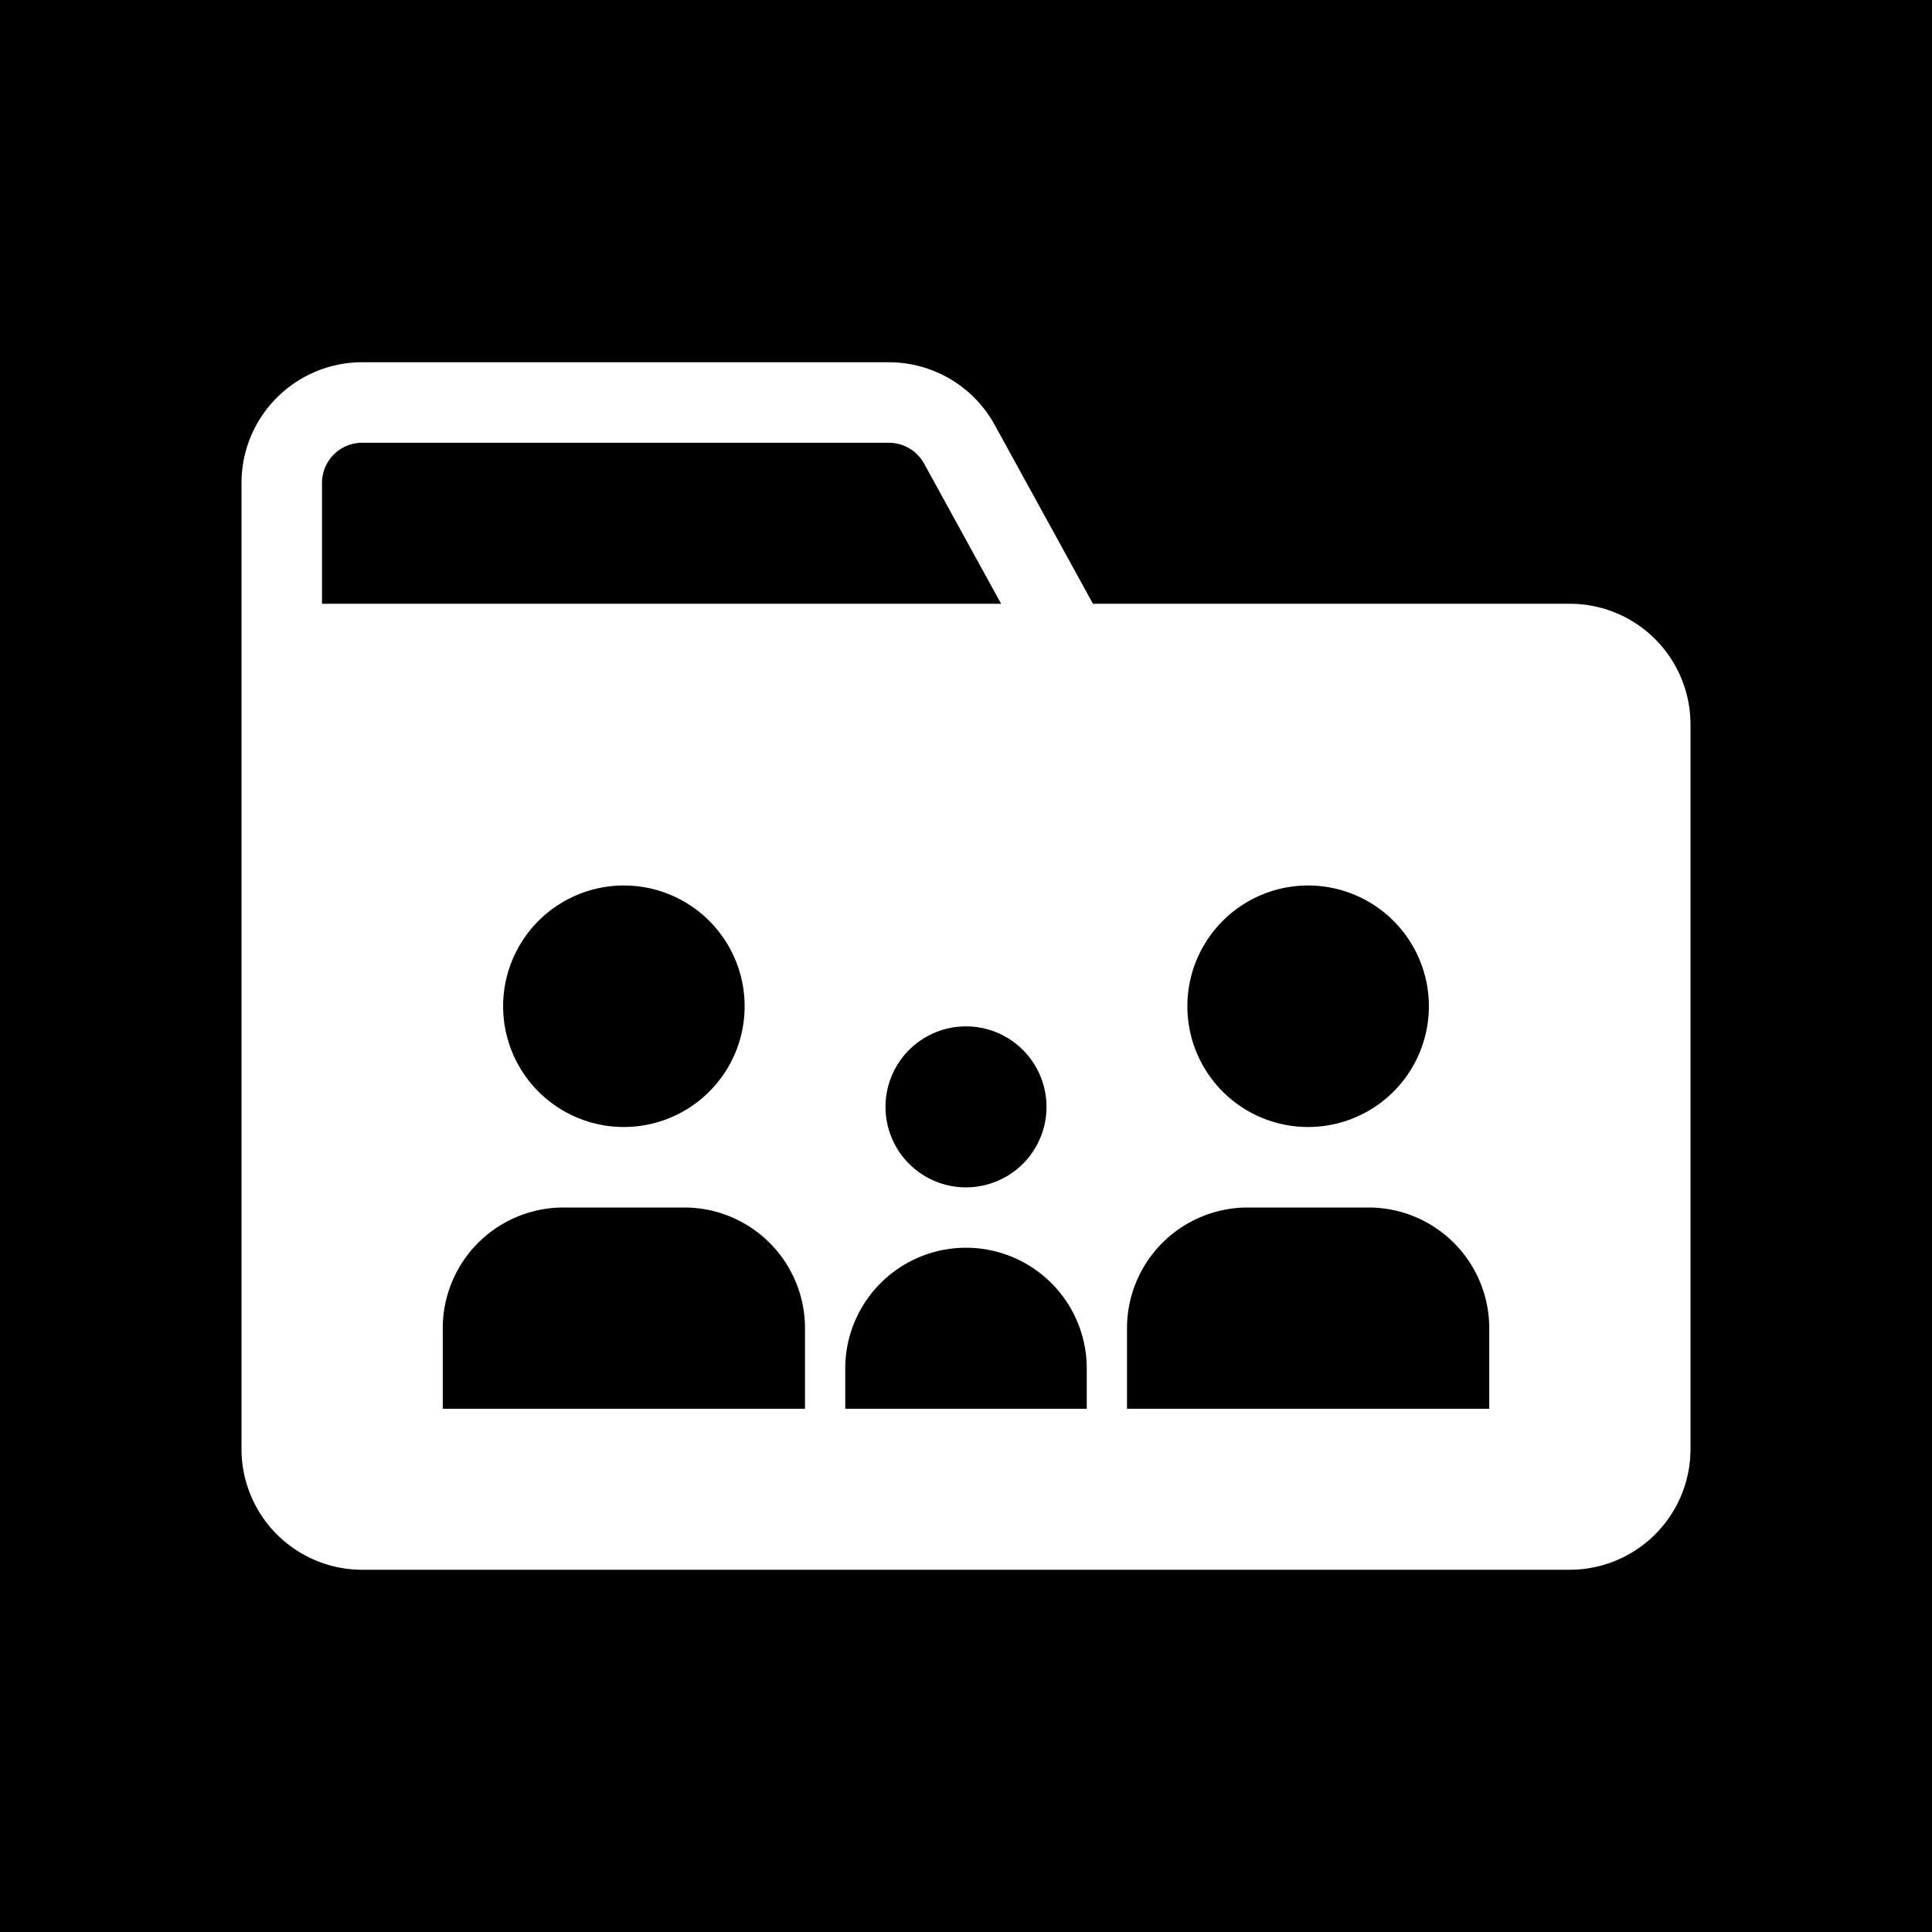 <svg xmlns="http://www.w3.org/2000/svg" xmlns:xlink="http://www.w3.org/1999/xlink" aria-hidden="true" role="img" class="iconify iconify--healthicons" width="1em" height="1em" preserveAspectRatio="xMidYMid meet" viewBox="0 0 48 48"><g fill="currentColor"><path d="m24.872 15l-1.913-3.482a1 1 0 0 0-.877-.518H9a1 1 0 0 0-1 1v3h16.872ZM12.5 25a3 3 0 1 1 6 0a3 3 0 0 1-6 0Zm20 3a3 3 0 1 0 0-6a3 3 0 0 0 0 6ZM28 33a3 3 0 0 1 3-3h3a3 3 0 0 1 3 3v2h-9v-2Zm-17 0a3 3 0 0 1 3-3h3a3 3 0 0 1 3 3v2h-9v-2Zm13-3.5a2 2 0 1 0 0-4a2 2 0 0 0 0 4ZM21 34a3 3 0 1 1 6 0v1h-6v-1Z"></path><path fill-rule="evenodd" d="M48 0H0v48h48V0Zm-9 15a3 3 0 0 1 3 3v18a3 3 0 0 1-3 3H9a3 3 0 0 1-3-3V12a3 3 0 0 1 3-3h13.082a3 3 0 0 1 2.63 1.555L27.154 15H39Z" clip-rule="evenodd"></path></g></svg>